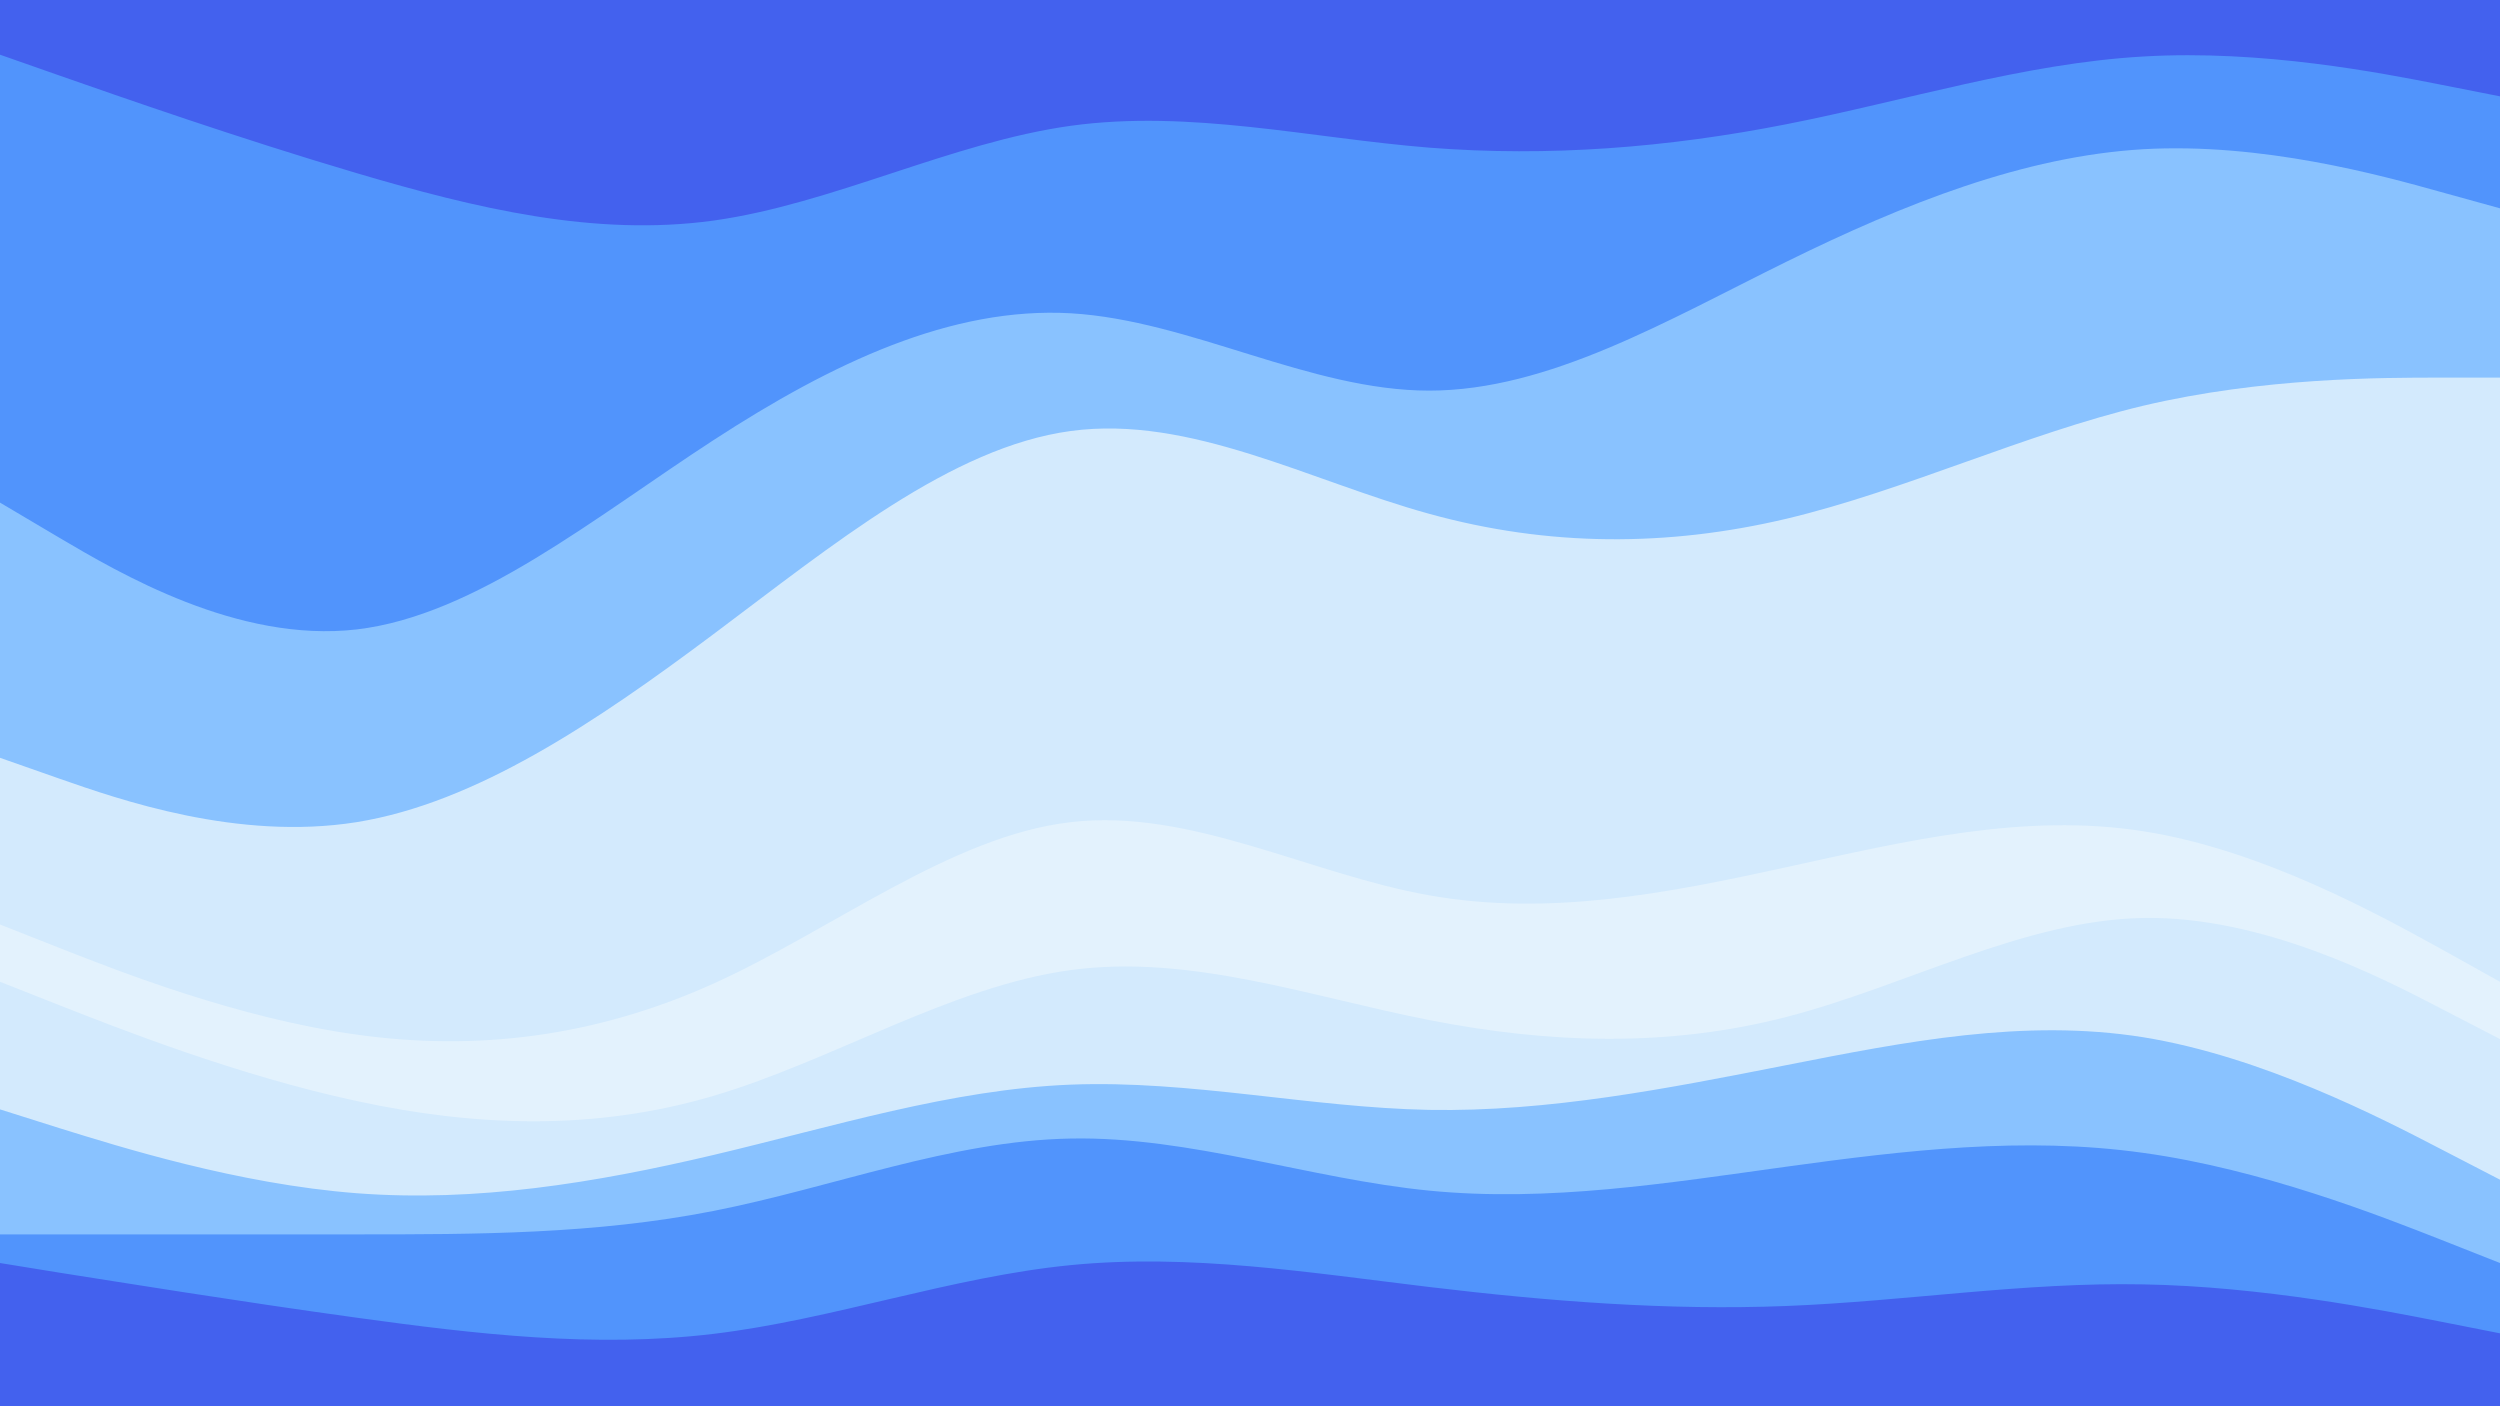 <svg id="visual" viewBox="0 0 960 540" width="960" height="540" xmlns="http://www.w3.org/2000/svg" xmlns:xlink="http://www.w3.org/1999/xlink" version="1.1"><rect x="0" y="0" width="960" height="540" fill="#333333" stroke="none"/><path d="M0 23L22.8 31C45.7 39 91.3 55 137 68.5C182.7 82 228.3 93 274 86.7C319.7 80.3 365.3 56.7 411.2 50.3C457 44 503 55 548.8 58.7C594.7 62.3 640.3 58.7 686 49.7C731.7 40.7 777.3 26.3 823 23.7C868.7 21 914.3 30 937.2 34.5L960 39L960 0L937.2 0C914.3 0 868.7 0 823 0C777.3 0 731.7 0 686 0C640.3 0 594.7 0 548.8 0C503 0 457 0 411.2 0C365.3 0 319.7 0 274 0C228.3 0 182.7 0 137 0C91.3 0 45.7 0 22.8 0L0 0Z" fill="#4361ee"></path><path d="M0 195L22.8 208.5C45.7 222 91.3 249 137 243.7C182.7 238.3 228.3 200.7 274 171C319.7 141.3 365.3 119.7 411.2 122.3C457 125 503 152 548.8 152C594.7 152 640.3 125 686 102.5C731.7 80 777.3 62 823 59.3C868.7 56.7 914.3 69.3 937.2 75.7L960 82L960 37L937.2 32.5C914.3 28 868.7 19 823 21.7C777.3 24.3 731.7 38.7 686 47.7C640.3 56.7 594.7 60.3 548.8 56.7C503 53 457 42 411.2 48.3C365.3 54.7 319.7 78.3 274 84.7C228.3 91 182.7 80 137 66.5C91.3 53 45.7 37 22.8 29L0 21Z" fill="#5194fc"></path><path d="M0 293L22.8 301C45.7 309 91.3 325 137 317.7C182.7 310.3 228.3 279.7 274 245.5C319.7 211.3 365.3 173.7 411.2 167.5C457 161.3 503 186.7 548.8 199.3C594.7 212 640.3 212 686 201.2C731.7 190.3 777.3 168.7 823 157.8C868.7 147 914.3 147 937.2 147L960 147L960 80L937.2 73.7C914.3 67.3 868.7 54.7 823 57.3C777.3 60 731.7 78 686 100.5C640.3 123 594.7 150 548.8 150C503 150 457 123 411.2 120.3C365.3 117.7 319.7 139.3 274 169C228.3 198.7 182.7 236.3 137 241.7C91.3 247 45.7 220 22.8 206.5L0 193Z" fill="#89c2ff"></path><path d="M0 357L22.8 366C45.7 375 91.3 393 137 399.3C182.7 405.7 228.3 400.3 274 379.7C319.7 359 365.3 323 411.2 317.7C457 312.3 503 337.7 548.8 345.8C594.7 354 640.3 345 686 335C731.7 325 777.3 314 823 321.2C868.7 328.3 914.3 353.7 937.2 366.3L960 379L960 145L937.2 145C914.3 145 868.7 145 823 155.8C777.3 166.7 731.7 188.3 686 199.2C640.3 210 594.7 210 548.8 197.3C503 184.7 457 159.3 411.2 165.5C365.3 171.7 319.7 209.3 274 243.5C228.3 277.7 182.7 308.3 137 315.7C91.3 323 45.7 307 22.8 299L0 291Z" fill="#d3eafd"></path><path d="M0 379L22.8 388C45.7 397 91.3 415 137 424.8C182.7 434.7 228.3 436.3 274 422.8C319.7 409.3 365.3 380.7 411.2 374.5C457 368.3 503 384.7 548.8 393.7C594.7 402.7 640.3 404.3 686 392.5C731.7 380.7 777.3 355.3 823 354.5C868.7 353.7 914.3 377.3 937.2 389.2L960 401L960 377L937.2 364.3C914.3 351.7 868.7 326.3 823 319.2C777.3 312 731.7 323 686 333C640.3 343 594.7 352 548.8 343.8C503 335.7 457 310.3 411.2 315.7C365.3 321 319.7 357 274 377.7C228.3 398.3 182.7 403.7 137 397.3C91.3 391 45.7 373 22.8 364L0 355Z" fill="#e3f2fd"></path><path d="M0 428L22.8 435.2C45.7 442.3 91.3 456.7 137 460.2C182.7 463.7 228.3 456.3 274 445.5C319.7 434.7 365.3 420.3 411.2 418.5C457 416.7 503 427.3 548.8 428.2C594.7 429 640.3 420 686 411C731.7 402 777.3 393 823 400.3C868.7 407.7 914.3 431.3 937.2 443.2L960 455L960 399L937.2 387.2C914.3 375.3 868.7 351.7 823 352.5C777.3 353.3 731.7 378.7 686 390.5C640.3 402.3 594.7 400.7 548.8 391.7C503 382.7 457 366.3 411.2 372.5C365.3 378.7 319.7 407.3 274 420.8C228.3 434.3 182.7 432.7 137 422.8C91.3 413 45.7 395 22.8 386L0 377Z" fill="#d3eafd"></path><path d="M0 476L22.8 476C45.7 476 91.3 476 137 476C182.7 476 228.3 476 274 467C319.7 458 365.3 440 411.2 439.2C457 438.3 503 454.7 548.8 459.2C594.7 463.7 640.3 456.3 686 450C731.7 443.7 777.3 438.3 823 444.7C868.7 451 914.3 469 937.2 478L960 487L960 453L937.2 441.2C914.3 429.3 868.7 405.7 823 398.3C777.3 391 731.7 400 686 409C640.3 418 594.7 427 548.8 426.2C503 425.3 457 414.7 411.2 416.5C365.3 418.3 319.7 432.7 274 443.5C228.3 454.3 182.7 461.7 137 458.2C91.3 454.7 45.7 440.3 22.8 433.2L0 426Z" fill="#89c2ff"></path><path d="M0 487L22.8 490.7C45.7 494.3 91.3 501.7 137 508C182.7 514.3 228.3 519.7 274 514.2C319.7 508.7 365.3 492.3 411.2 487.8C457 483.3 503 490.7 548.8 496.2C594.7 501.7 640.3 505.3 686 503.5C731.7 501.7 777.3 494.3 823 495.2C868.7 496 914.3 505 937.2 509.5L960 514L960 485L937.2 476C914.3 467 868.7 449 823 442.7C777.3 436.3 731.7 441.7 686 448C640.3 454.3 594.7 461.7 548.8 457.2C503 452.7 457 436.3 411.2 437.2C365.3 438 319.7 456 274 465C228.3 474 182.7 474 137 474C91.3 474 45.7 474 22.8 474L0 474Z" fill="#5194fc"></path><path d="M0 541L22.8 541C45.7 541 91.3 541 137 541C182.7 541 228.3 541 274 541C319.7 541 365.3 541 411.2 541C457 541 503 541 548.8 541C594.7 541 640.3 541 686 541C731.7 541 777.3 541 823 541C868.7 541 914.3 541 937.2 541L960 541L960 512L937.2 507.5C914.3 503 868.7 494 823 493.2C777.3 492.3 731.7 499.7 686 501.5C640.3 503.3 594.7 499.7 548.8 494.2C503 488.7 457 481.3 411.2 485.8C365.3 490.3 319.7 506.7 274 512.2C228.3 517.7 182.7 512.3 137 506C91.3 499.7 45.7 492.3 22.8 488.7L0 485Z" fill="#4361ee"></path></svg>